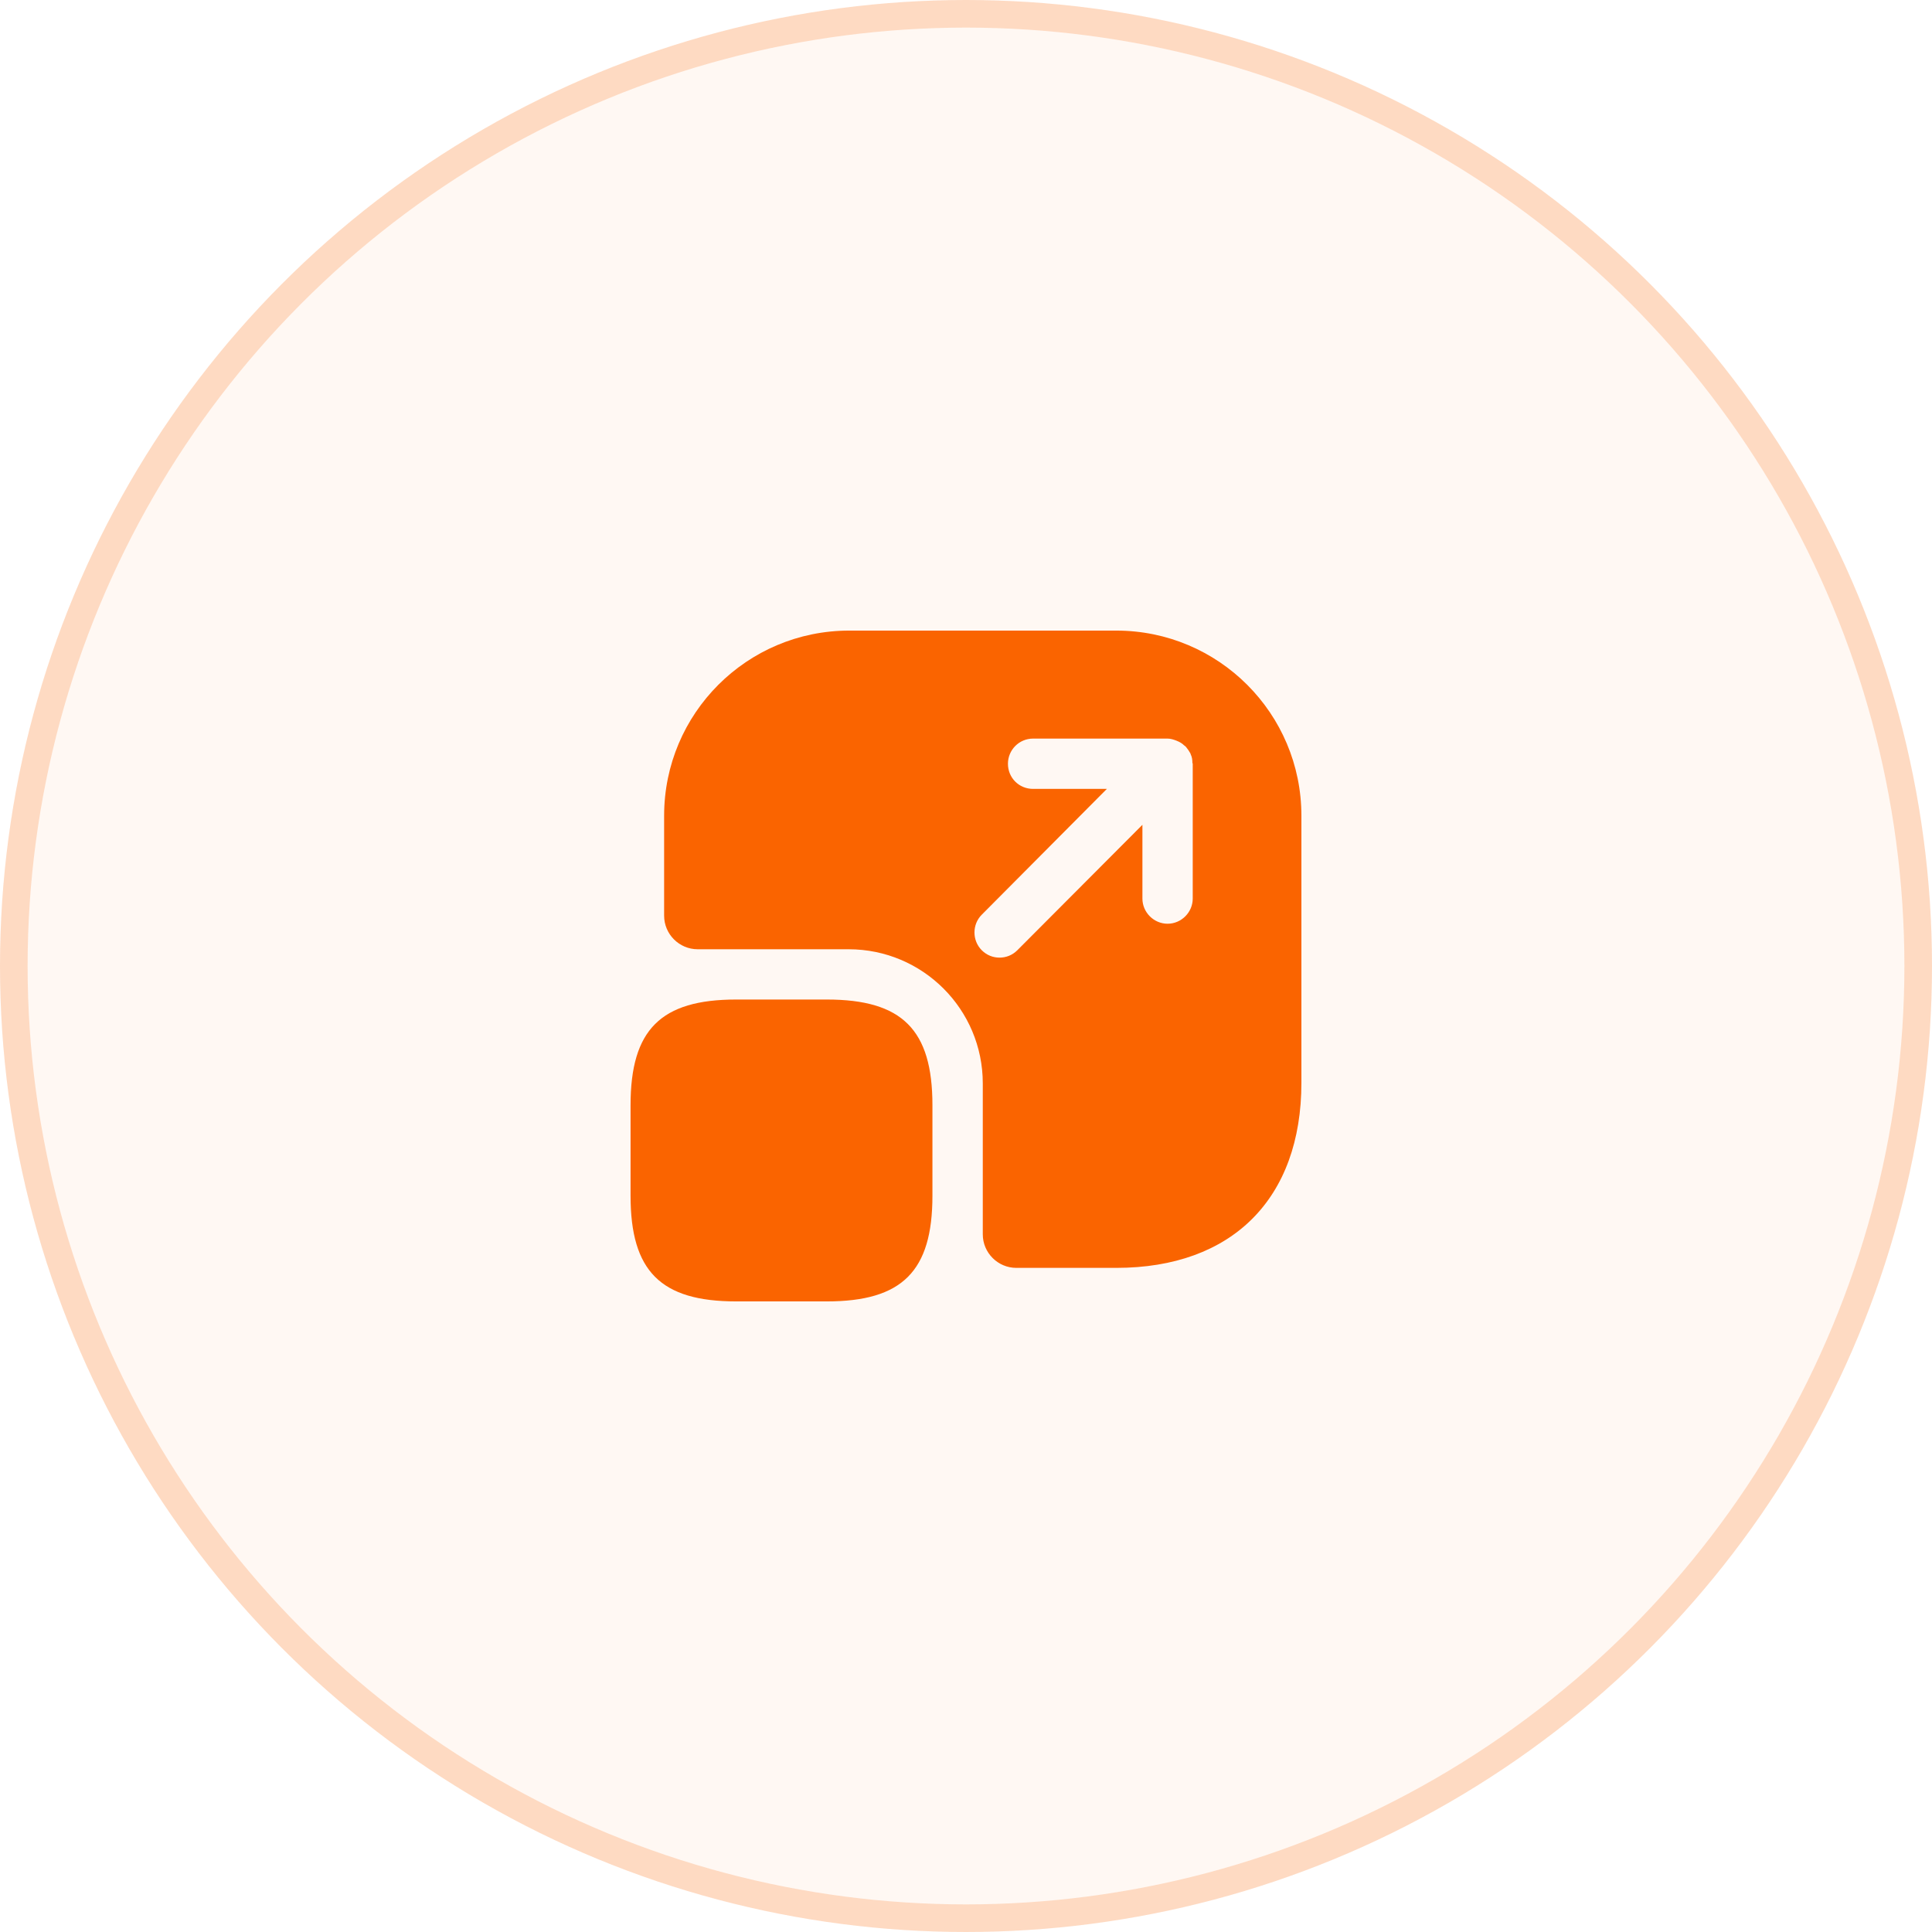 <svg width="48" height="48" viewBox="0 0 48 48" fill="none" xmlns="http://www.w3.org/2000/svg">
<circle cx="24" cy="24" r="24" fill="#FA6400" fill-opacity="0.05"/>
<circle cx="24" cy="24" r="23.657" stroke="#FA6400" stroke-opacity="0.2" stroke-width="0.686"/>
<path d="M23.166 27.458V29.708C23.166 31.583 22.416 32.333 20.541 32.333H18.291C16.416 32.333 15.666 31.583 15.666 29.708V27.458C15.666 25.583 16.416 24.833 18.291 24.833H20.541C22.416 24.833 23.166 25.583 23.166 27.458Z" fill="#FA6400"/>
<path d="M27.733 15.667H21.1C18.558 15.667 16.5 17.725 16.5 20.267V22.75C16.5 23.209 16.875 23.584 17.333 23.584H21.083C22.925 23.584 24.417 25.075 24.417 26.917V30.667C24.417 31.125 24.792 31.5 25.25 31.5H27.733C30.608 31.5 32.333 29.784 32.333 26.9V20.267C32.333 17.725 30.275 15.667 27.733 15.667ZM29.633 22.325C29.633 22.667 29.35 22.95 29.008 22.95C28.667 22.95 28.383 22.667 28.383 22.325V20.492L25.275 23.609C25.15 23.734 24.992 23.792 24.833 23.792C24.675 23.792 24.517 23.734 24.392 23.609C24.15 23.367 24.15 22.967 24.392 22.725L27.5 19.6H25.667C25.317 19.6 25.042 19.325 25.042 18.975C25.042 18.634 25.317 18.35 25.667 18.35H29.008C29.083 18.35 29.158 18.375 29.225 18.4C29.25 18.409 29.267 18.417 29.283 18.425C29.333 18.45 29.375 18.475 29.417 18.517C29.433 18.525 29.45 18.542 29.467 18.559C29.508 18.609 29.542 18.659 29.575 18.717C29.575 18.725 29.583 18.734 29.583 18.742C29.617 18.809 29.625 18.884 29.625 18.959C29.633 18.967 29.633 18.967 29.633 18.975V22.325Z" fill="#FA6400"/>
</svg>
